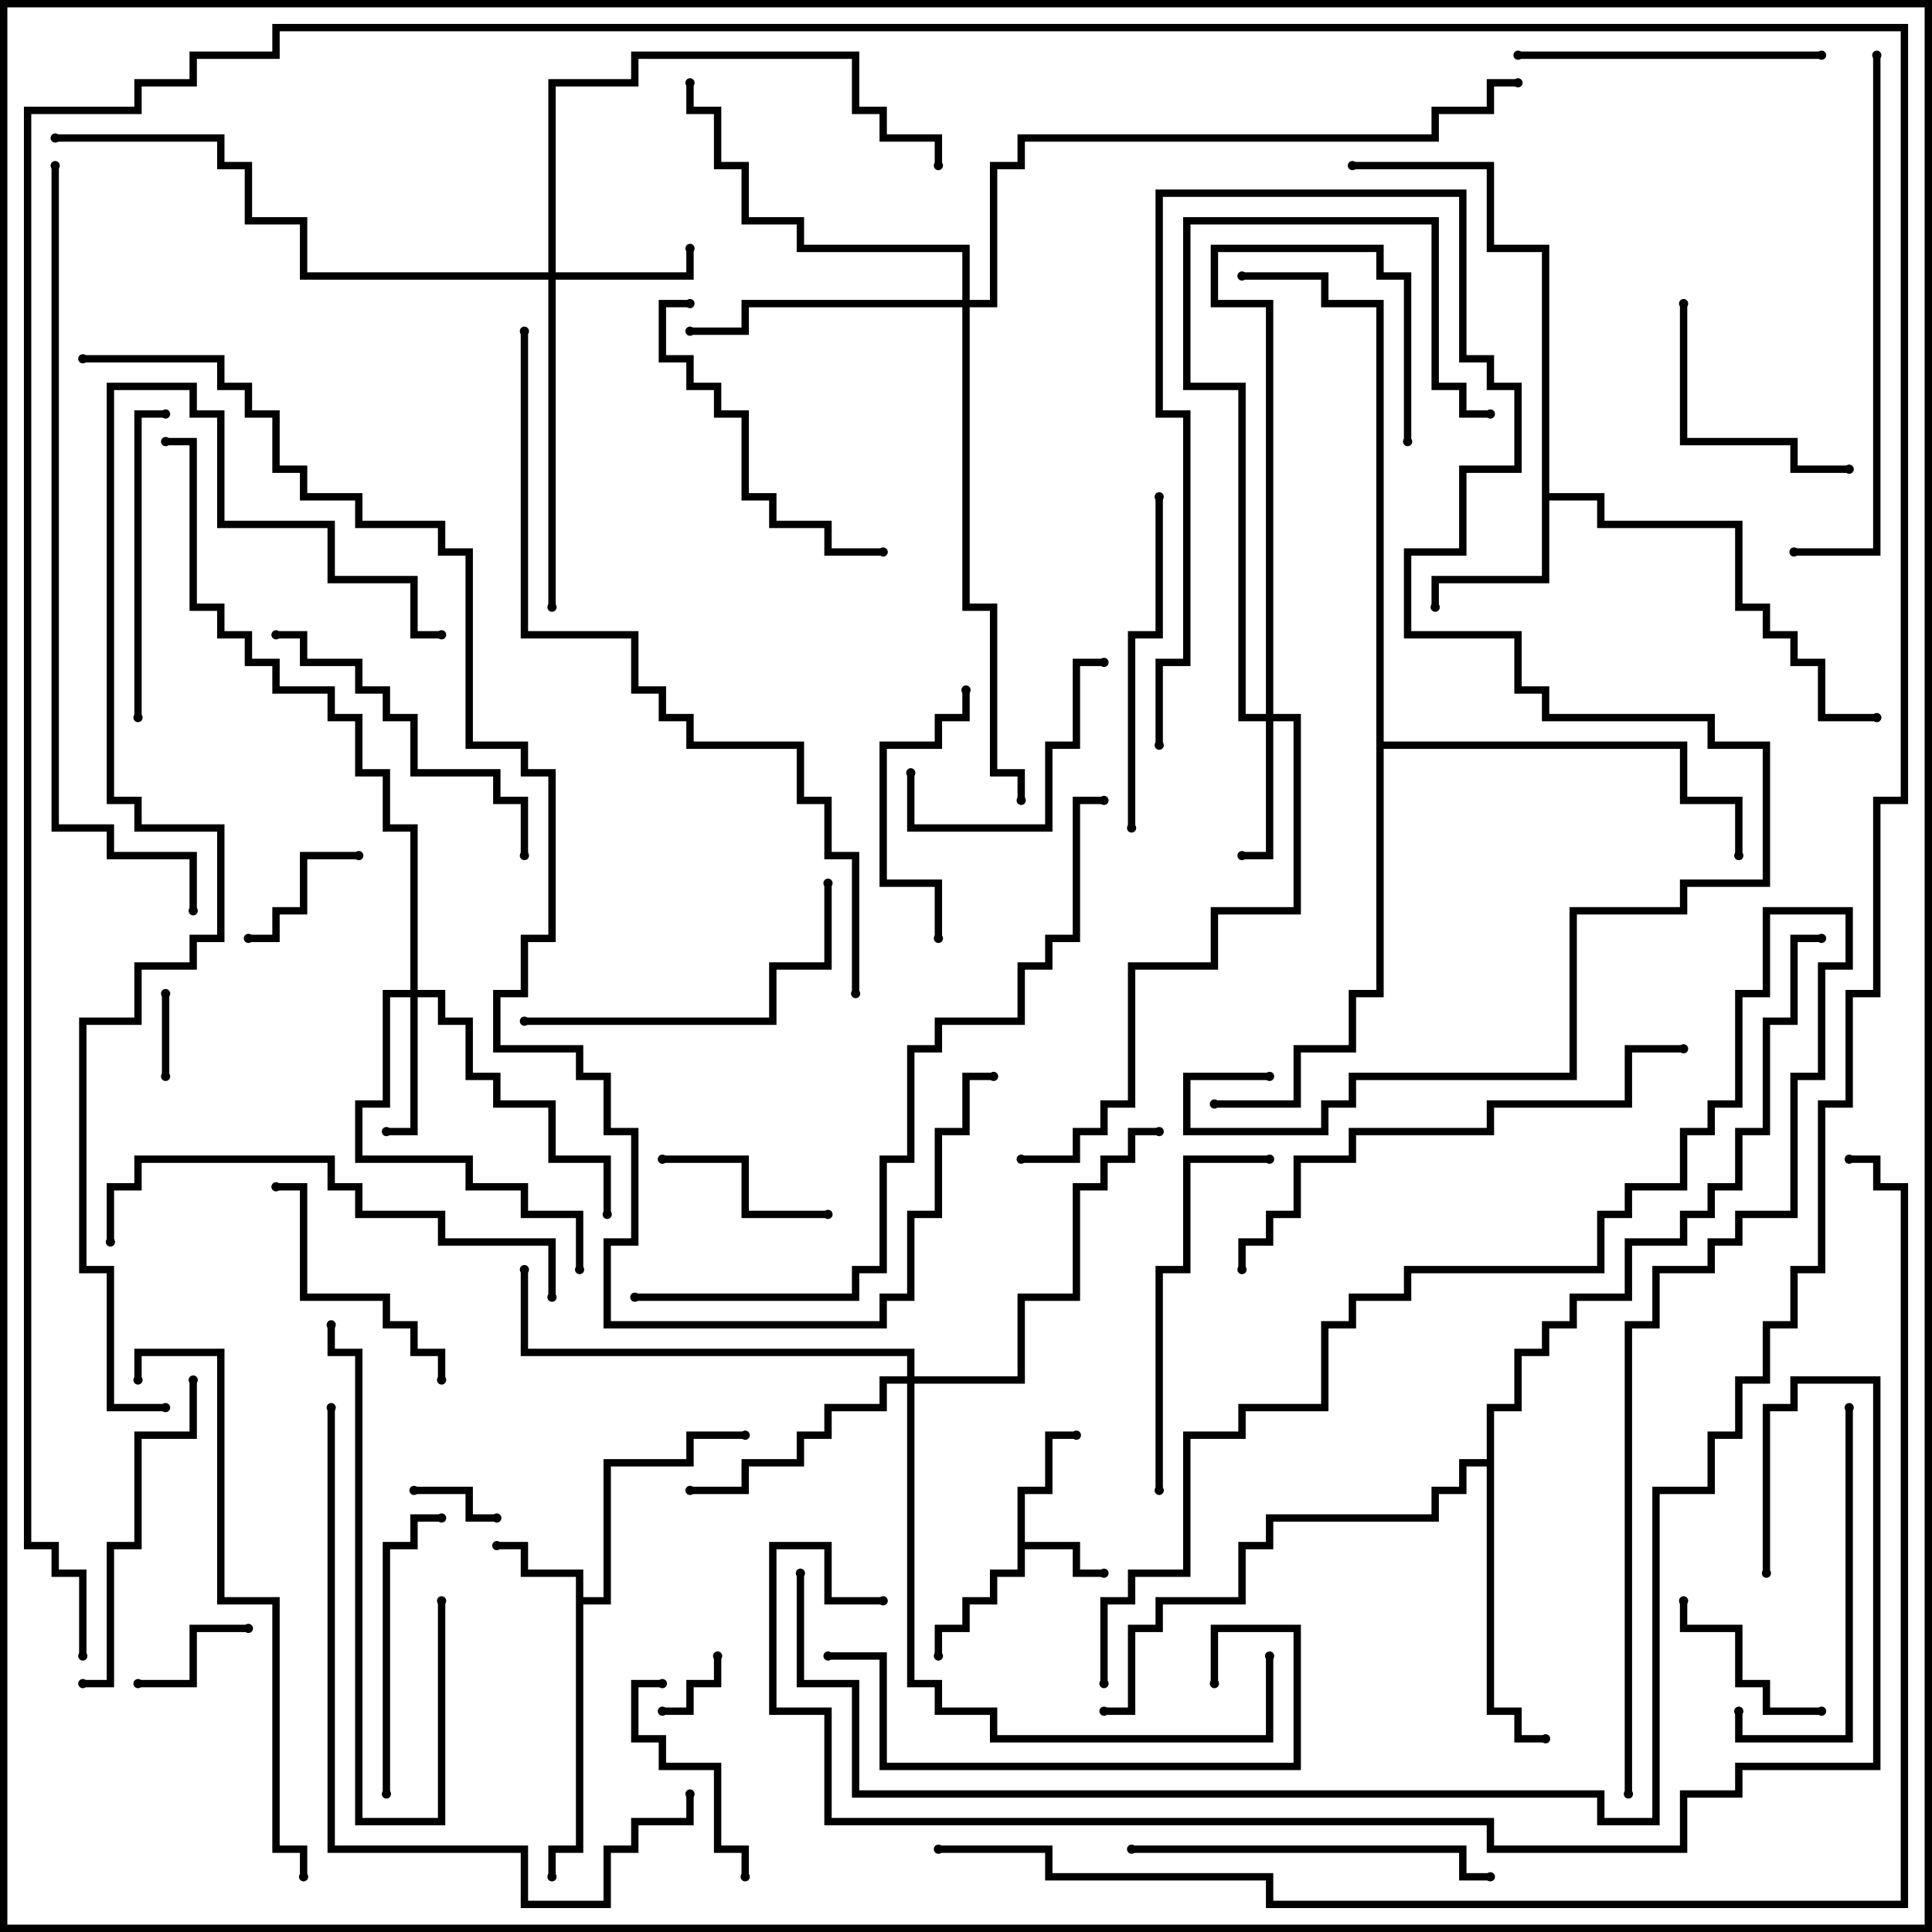 <svg version="1.1" width="105" height="105" xmlns="http://www.w3.org/2000/svg"><path d="M55.3,80.8L56.8,80.8L56.8,77.8L58.5,77.8L58.5,78.2L57.2,78.2L57.2,81.2L55.7,81.2L55.7,83.8L58.7,83.8L58.7,85.3L60,85.3L60,85.7L58.3,85.7L58.3,84.2L55.7,84.2L55.7,85.7L54.2,85.7L54.2,87.2L52.7,87.2L52.7,88.7L51.2,88.7L51.2,90L50.8,90L50.8,88.3L52.3,88.3L52.3,86.8L53.8,86.8L53.8,85.3L55.3,85.3z" stroke="none"/><path d="M31.3,85.7L28.3,85.7L28.3,84.2L27,84.2L27,83.8L28.7,83.8L28.7,85.3L31.7,85.3L31.7,86.8L32.8,86.8L32.8,79.3L37.3,79.3L37.3,77.8L40.5,77.8L40.5,78.2L37.7,78.2L37.7,79.7L33.2,79.7L33.2,87.2L31.7,87.2L31.7,100.7L30.2,100.7L30.2,102L29.8,102L29.8,100.3L31.3,100.3z" stroke="none"/><path d="M83.8,13.7L80.8,13.7L80.8,9.2L73.5,9.2L73.5,8.8L81.2,8.8L81.2,13.3L84.2,13.3L84.2,26.8L87.2,26.8L87.2,28.3L94.7,28.3L94.7,32.8L96.2,32.8L96.2,34.3L97.7,34.3L97.7,35.8L99.2,35.8L99.2,38.8L102,38.8L102,39.2L98.8,39.2L98.8,36.2L97.3,36.2L97.3,34.7L95.8,34.7L95.8,33.2L94.3,33.2L94.3,28.7L86.8,28.7L86.8,27.2L84.2,27.2L84.2,31.7L78.2,31.7L78.2,33L77.8,33L77.8,31.3L83.8,31.3z" stroke="none"/><path d="M80.8,79.3L80.8,76.3L82.3,76.3L82.3,73.3L83.8,73.3L83.8,71.8L85.3,71.8L85.3,70.3L88.3,70.3L88.3,67.3L91.3,67.3L91.3,65.8L92.8,65.8L92.8,64.3L94.3,64.3L94.3,61.3L95.8,61.3L95.8,55.3L97.3,55.3L97.3,50.8L99,50.8L99,51.2L97.7,51.2L97.7,55.7L96.2,55.7L96.2,61.7L94.7,61.7L94.7,64.7L93.2,64.7L93.2,66.2L91.7,66.2L91.7,67.7L88.7,67.7L88.7,70.7L85.7,70.7L85.7,72.2L84.2,72.2L84.2,73.7L82.7,73.7L82.7,76.7L81.2,76.7L81.2,92.8L82.7,92.8L82.7,94.3L84,94.3L84,94.7L82.3,94.7L82.3,93.2L80.8,93.2L80.8,79.7L79.7,79.7L79.7,81.2L78.2,81.2L78.2,82.7L69.2,82.7L69.2,84.2L67.7,84.2L67.7,87.2L63.2,87.2L63.2,88.7L61.7,88.7L61.7,93.2L60,93.2L60,92.8L61.3,92.8L61.3,88.3L62.8,88.3L62.8,86.8L67.3,86.8L67.3,83.8L68.8,83.8L68.8,82.3L77.8,82.3L77.8,80.8L79.3,80.8L79.3,79.3z" stroke="none"/><path d="M74.8,16.7L71.8,16.7L71.8,15.2L67.5,15.2L67.5,14.8L72.2,14.8L72.2,16.3L75.2,16.3L75.2,40.3L91.7,40.3L91.7,43.3L94.7,43.3L94.7,46.5L94.3,46.5L94.3,43.7L91.3,43.7L91.3,40.7L75.2,40.7L75.2,54.2L73.7,54.2L73.7,57.2L70.7,57.2L70.7,60.2L66,60.2L66,59.8L70.3,59.8L70.3,56.8L73.3,56.8L73.3,53.8L74.8,53.8z" stroke="none"/><path d="M29.8,14.8L29.8,4.3L34.3,4.3L34.3,2.8L46.7,2.8L46.7,5.8L48.2,5.8L48.2,7.3L51.2,7.3L51.2,9L50.8,9L50.8,7.7L47.8,7.7L47.8,6.2L46.3,6.2L46.3,3.2L34.7,3.2L34.7,4.7L30.2,4.7L30.2,14.8L37.3,14.8L37.3,13.5L37.7,13.5L37.7,15.2L30.2,15.2L30.2,33L29.8,33L29.8,15.2L16.3,15.2L16.3,12.2L13.3,12.2L13.3,9.2L11.8,9.2L11.8,7.7L3,7.7L3,7.3L12.2,7.3L12.2,8.8L13.7,8.8L13.7,11.8L16.7,11.8L16.7,14.8z" stroke="none"/><path d="M22.3,53.8L22.3,45.2L20.8,45.2L20.8,42.2L19.3,42.2L19.3,39.2L17.8,39.2L17.8,37.7L14.8,37.7L14.8,36.2L13.3,36.2L13.3,34.7L11.8,34.7L11.8,33.2L10.3,33.2L10.3,24.2L9,24.2L9,23.8L10.7,23.8L10.7,32.8L12.2,32.8L12.2,34.3L13.7,34.3L13.7,35.8L15.2,35.8L15.2,37.3L18.2,37.3L18.2,38.8L19.7,38.8L19.7,41.8L21.2,41.8L21.2,44.8L22.7,44.8L22.7,53.8L24.2,53.8L24.2,55.3L25.7,55.3L25.7,58.3L27.2,58.3L27.2,59.8L30.2,59.8L30.2,62.8L33.2,62.8L33.2,66L32.8,66L32.8,63.2L29.8,63.2L29.8,60.2L26.8,60.2L26.8,58.7L25.3,58.7L25.3,55.7L23.8,55.7L23.8,54.2L22.7,54.2L22.7,61.7L21,61.7L21,61.3L22.3,61.3L22.3,54.2L21.2,54.2L21.2,60.2L19.7,60.2L19.7,62.8L25.7,62.8L25.7,64.3L28.7,64.3L28.7,65.8L31.7,65.8L31.7,69L31.3,69L31.3,66.2L28.3,66.2L28.3,64.7L25.3,64.7L25.3,63.2L19.3,63.2L19.3,59.8L20.8,59.8L20.8,53.8z" stroke="none"/><path d="M68.8,38.8L68.8,16.7L65.8,16.7L65.8,13.3L75.2,13.3L75.2,14.8L76.7,14.8L76.7,24L76.3,24L76.3,15.2L74.8,15.2L74.8,13.7L66.2,13.7L66.2,16.3L69.2,16.3L69.2,38.8L70.7,38.8L70.7,49.7L66.2,49.7L66.2,52.7L61.7,52.7L61.7,60.2L60.2,60.2L60.2,61.7L58.7,61.7L58.7,63.2L55.5,63.2L55.5,62.8L58.3,62.8L58.3,61.3L59.8,61.3L59.8,59.8L61.3,59.8L61.3,52.3L65.8,52.3L65.8,49.3L70.3,49.3L70.3,39.2L69.2,39.2L69.2,46.7L67.5,46.7L67.5,46.3L68.8,46.3L68.8,39.2L67.3,39.2L67.3,21.2L64.3,21.2L64.3,11.8L78.2,11.8L78.2,20.8L79.7,20.8L79.7,22.3L81,22.3L81,22.7L79.3,22.7L79.3,21.2L77.8,21.2L77.8,12.2L64.7,12.2L64.7,20.8L67.7,20.8L67.7,38.8z" stroke="none"/><path d="M49.3,74.8L49.3,73.7L28.3,73.7L28.3,69L28.7,69L28.7,73.3L49.7,73.3L49.7,74.8L55.3,74.8L55.3,70.3L58.3,70.3L58.3,64.3L59.8,64.3L59.8,62.8L61.3,62.8L61.3,61.3L63,61.3L63,61.7L61.7,61.7L61.7,63.2L60.2,63.2L60.2,64.7L58.7,64.7L58.7,70.7L55.7,70.7L55.7,75.2L49.7,75.2L49.7,91.3L51.2,91.3L51.2,92.8L54.2,92.8L54.2,94.3L68.8,94.3L68.8,90L69.2,90L69.2,94.7L53.8,94.7L53.8,93.2L50.8,93.2L50.8,91.7L49.3,91.7L49.3,75.2L48.2,75.2L48.2,76.7L45.2,76.7L45.2,78.2L43.7,78.2L43.7,79.7L40.7,79.7L40.7,81.2L37.5,81.2L37.5,80.8L40.3,80.8L40.3,79.3L43.3,79.3L43.3,77.8L44.8,77.8L44.8,76.3L47.8,76.3L47.8,74.8z" stroke="none"/><path d="M52.3,16.3L52.3,13.7L43.3,13.7L43.3,12.2L40.3,12.2L40.3,9.2L38.8,9.2L38.8,6.2L37.3,6.2L37.3,4.5L37.7,4.5L37.7,5.8L39.2,5.8L39.2,8.8L40.7,8.8L40.7,11.8L43.7,11.8L43.7,13.3L52.7,13.3L52.7,16.3L53.8,16.3L53.8,8.8L55.3,8.8L55.3,7.3L77.8,7.3L77.8,5.8L80.8,5.8L80.8,4.3L82.5,4.3L82.5,4.7L81.2,4.7L81.2,6.2L78.2,6.2L78.2,7.7L55.7,7.7L55.7,9.2L54.2,9.2L54.2,16.7L52.7,16.7L52.7,32.8L54.2,32.8L54.2,41.8L55.7,41.8L55.7,43.5L55.3,43.5L55.3,42.2L53.8,42.2L53.8,33.2L52.3,33.2L52.3,16.7L40.7,16.7L40.7,18.2L37.5,18.2L37.5,17.8L40.3,17.8L40.3,16.3z" stroke="none"/><path d="M36,93.2L36,92.8L37.3,92.8L37.3,91.3L38.8,91.3L38.8,90L39.2,90L39.2,91.7L37.7,91.7L37.7,93.2z" stroke="none"/><path d="M8.8,54L9.2,54L9.2,58.5L8.8,58.5z" stroke="none"/><path d="M22.5,81.2L22.5,80.8L25.7,80.8L25.7,82.3L27,82.3L27,82.7L25.3,82.7L25.3,81.2z" stroke="none"/><path d="M7.5,91.7L7.5,91.3L10.3,91.3L10.3,88.3L13.5,88.3L13.5,88.7L10.7,88.7L10.7,91.7z" stroke="none"/><path d="M13.5,51.2L13.5,50.8L14.8,50.8L14.8,49.3L16.3,49.3L16.3,46.3L19.5,46.3L19.5,46.7L16.7,46.7L16.7,49.7L15.2,49.7L15.2,51.2z" stroke="none"/><path d="M45,65.8L45,66.2L40.3,66.2L40.3,63.2L36,63.2L36,62.8L40.7,62.8L40.7,65.8z" stroke="none"/><path d="M99,92.8L99,93.2L95.8,93.2L95.8,91.7L94.3,91.7L94.3,88.7L91.3,88.7L91.3,87L91.7,87L91.7,88.3L94.7,88.3L94.7,91.3L96.2,91.3L96.2,92.8z" stroke="none"/><path d="M40.7,102L40.3,102L40.3,100.7L38.8,100.7L38.8,96.2L35.8,96.2L35.8,94.7L34.3,94.7L34.3,91.3L36,91.3L36,91.7L34.7,91.7L34.7,94.3L36.2,94.3L36.2,95.8L39.2,95.8L39.2,100.3L40.7,100.3z" stroke="none"/><path d="M49.3,42L49.7,42L49.7,44.8L56.8,44.8L56.8,40.3L58.3,40.3L58.3,35.8L60,35.8L60,36.2L58.7,36.2L58.7,40.7L57.2,40.7L57.2,45.2L49.3,45.2z" stroke="none"/><path d="M91.3,16.5L91.7,16.5L91.7,23.8L97.7,23.8L97.7,25.3L100.5,25.3L100.5,25.7L97.3,25.7L97.3,24.2L91.3,24.2z" stroke="none"/><path d="M52.3,37.5L52.7,37.5L52.7,39.2L51.2,39.2L51.2,40.7L48.2,40.7L48.2,47.8L51.2,47.8L51.2,51L50.8,51L50.8,48.2L47.8,48.2L47.8,40.3L50.8,40.3L50.8,38.8L52.3,38.8z" stroke="none"/><path d="M24.2,75L23.8,75L23.8,73.7L22.3,73.7L22.3,72.2L20.8,72.2L20.8,70.7L16.3,70.7L16.3,64.7L15,64.7L15,64.3L16.7,64.3L16.7,70.3L21.2,70.3L21.2,71.8L22.7,71.8L22.7,73.3L24.2,73.3z" stroke="none"/><path d="M21.2,97.5L20.8,97.5L20.8,83.8L22.3,83.8L22.3,82.3L24,82.3L24,82.7L22.7,82.7L22.7,84.2L21.2,84.2z" stroke="none"/><path d="M23.8,87L24.2,87L24.2,99.2L19.3,99.2L19.3,73.7L17.8,73.7L17.8,72L18.2,72L18.2,73.3L19.7,73.3L19.7,98.8L23.8,98.8z" stroke="none"/><path d="M82.5,3.2L82.5,2.8L99,2.8L99,3.2z" stroke="none"/><path d="M7.7,39L7.3,39L7.3,22.3L9,22.3L9,22.7L7.7,22.7z" stroke="none"/><path d="M48,29.8L48,30.2L44.8,30.2L44.8,28.7L41.8,28.7L41.8,27.2L40.3,27.2L40.3,22.7L38.8,22.7L38.8,21.2L37.3,21.2L37.3,19.7L35.8,19.7L35.8,16.3L37.5,16.3L37.5,16.7L36.2,16.7L36.2,19.3L37.7,19.3L37.7,20.8L39.2,20.8L39.2,22.3L40.7,22.3L40.7,26.8L42.2,26.8L42.2,28.3L45.2,28.3L45.2,29.8z" stroke="none"/><path d="M94.3,93L94.7,93L94.7,94.3L100.3,94.3L100.3,76.5L100.7,76.5L100.7,94.7L94.3,94.7z" stroke="none"/><path d="M4.5,91.7L4.5,91.3L5.8,91.3L5.8,83.8L7.3,83.8L7.3,77.8L10.3,77.8L10.3,75L10.7,75L10.7,78.2L7.7,78.2L7.7,84.2L6.2,84.2L6.2,91.7z" stroke="none"/><path d="M62.8,27L63.2,27L63.2,34.7L61.7,34.7L61.7,45L61.3,45L61.3,34.3L62.8,34.3z" stroke="none"/><path d="M15,34.7L15,34.3L16.7,34.3L16.7,35.8L19.7,35.8L19.7,37.3L21.2,37.3L21.2,38.8L22.7,38.8L22.7,41.8L27.2,41.8L27.2,43.3L28.7,43.3L28.7,46.5L28.3,46.5L28.3,43.7L26.8,43.7L26.8,42.2L22.3,42.2L22.3,39.2L20.8,39.2L20.8,37.7L19.3,37.7L19.3,36.2L16.3,36.2L16.3,34.7z" stroke="none"/><path d="M28.5,55.7L28.5,55.3L41.8,55.3L41.8,52.3L44.8,52.3L44.8,48L45.2,48L45.2,52.7L42.2,52.7L42.2,55.7z" stroke="none"/><path d="M63.2,40.5L62.8,40.5L62.8,35.8L64.3,35.8L64.3,22.7L62.8,22.7L62.8,10.3L79.7,10.3L79.7,19.3L81.2,19.3L81.2,20.8L82.7,20.8L82.7,25.7L79.7,25.7L79.7,30.2L76.7,30.2L76.7,34.3L82.7,34.3L82.7,37.3L84.2,37.3L84.2,38.8L93.2,38.8L93.2,40.3L96.2,40.3L96.2,48.2L91.7,48.2L91.7,49.7L85.7,49.7L85.7,58.7L73.7,58.7L73.7,60.2L72.2,60.2L72.2,61.7L64.3,61.7L64.3,58.3L69,58.3L69,58.7L64.7,58.7L64.7,61.3L71.8,61.3L71.8,59.8L73.3,59.8L73.3,58.3L85.3,58.3L85.3,49.3L91.3,49.3L91.3,47.8L95.8,47.8L95.8,40.7L92.8,40.7L92.8,39.2L83.8,39.2L83.8,37.7L82.3,37.7L82.3,34.7L76.3,34.7L76.3,29.8L79.3,29.8L79.3,25.3L82.3,25.3L82.3,21.2L80.8,21.2L80.8,19.7L79.3,19.7L79.3,10.7L63.2,10.7L63.2,22.3L64.7,22.3L64.7,36.2L63.2,36.2z" stroke="none"/><path d="M63.2,81L62.8,81L62.8,68.8L64.3,68.8L64.3,62.8L69,62.8L69,63.2L64.7,63.2L64.7,69.2L63.2,69.2z" stroke="none"/><path d="M61.5,100.7L61.5,100.3L79.7,100.3L79.7,101.8L81,101.8L81,102.2L79.3,102.2L79.3,100.7z" stroke="none"/><path d="M66.2,91.5L65.8,91.5L65.8,88.3L70.7,88.3L70.7,96.2L47.8,96.2L47.8,90.2L45,90.2L45,89.8L48.2,89.8L48.2,95.8L70.3,95.8L70.3,88.7L66.2,88.7z" stroke="none"/><path d="M30.2,70.5L29.8,70.5L29.8,67.7L23.8,67.7L23.8,66.2L19.3,66.2L19.3,64.7L17.8,64.7L17.8,63.2L7.7,63.2L7.7,64.7L6.2,64.7L6.2,67.5L5.8,67.5L5.8,64.3L7.3,64.3L7.3,62.8L18.2,62.8L18.2,64.3L19.7,64.3L19.7,65.8L24.2,65.8L24.2,67.3L30.2,67.3z" stroke="none"/><path d="M91.5,56.8L91.5,57.2L88.7,57.2L88.7,60.2L81.2,60.2L81.2,61.7L73.7,61.7L73.7,63.2L70.7,63.2L70.7,66.2L69.2,66.2L69.2,67.7L67.7,67.7L67.7,69L67.3,69L67.3,67.3L68.8,67.3L68.8,65.8L70.3,65.8L70.3,62.8L73.3,62.8L73.3,61.3L80.8,61.3L80.8,59.8L88.3,59.8L88.3,56.8z" stroke="none"/><path d="M101.8,3L102.2,3L102.2,30.2L97.5,30.2L97.5,29.8L101.8,29.8z" stroke="none"/><path d="M7.7,75L7.3,75L7.3,73.3L12.2,73.3L12.2,86.8L15.2,86.8L15.2,100.3L16.7,100.3L16.7,102L16.3,102L16.3,100.7L14.8,100.7L14.8,87.2L11.8,87.2L11.8,73.7L7.7,73.7z" stroke="none"/><path d="M17.8,76.5L18.2,76.5L18.2,100.3L28.7,100.3L28.7,103.3L32.8,103.3L32.8,100.3L34.3,100.3L34.3,98.8L37.3,98.8L37.3,97.5L37.7,97.5L37.7,99.2L34.7,99.2L34.7,100.7L33.2,100.7L33.2,103.7L28.3,103.7L28.3,100.7L17.8,100.7z" stroke="none"/><path d="M88.7,97.5L88.3,97.5L88.3,71.8L89.8,71.8L89.8,68.8L92.8,68.8L92.8,67.3L94.3,67.3L94.3,65.8L97.3,65.8L97.3,58.3L98.8,58.3L98.8,52.3L100.3,52.3L100.3,49.7L96.2,49.7L96.2,54.2L94.7,54.2L94.7,60.2L93.2,60.2L93.2,61.7L91.7,61.7L91.7,64.7L88.7,64.7L88.7,66.2L87.2,66.2L87.2,69.2L76.7,69.2L76.7,70.7L73.7,70.7L73.7,72.2L72.2,72.2L72.2,76.7L67.7,76.7L67.7,78.2L64.7,78.2L64.7,85.7L61.7,85.7L61.7,87.2L60.2,87.2L60.2,91.5L59.8,91.5L59.8,86.8L61.3,86.8L61.3,85.3L64.3,85.3L64.3,77.8L67.3,77.8L67.3,76.3L71.8,76.3L71.8,71.8L73.3,71.8L73.3,70.3L76.3,70.3L76.3,68.8L86.8,68.8L86.8,65.8L88.3,65.8L88.3,64.3L91.3,64.3L91.3,61.3L92.8,61.3L92.8,59.8L94.3,59.8L94.3,53.8L95.8,53.8L95.8,49.3L100.7,49.3L100.7,52.7L99.2,52.7L99.2,58.7L97.7,58.7L97.7,66.2L94.7,66.2L94.7,67.7L93.2,67.7L93.2,69.2L90.2,69.2L90.2,72.2L88.7,72.2z" stroke="none"/><path d="M34.5,70.7L34.5,70.3L46.3,70.3L46.3,68.8L47.8,68.8L47.8,62.8L49.3,62.8L49.3,56.8L50.8,56.8L50.8,55.3L55.3,55.3L55.3,52.3L56.8,52.3L56.8,50.8L58.3,50.8L58.3,43.3L60,43.3L60,43.7L58.7,43.7L58.7,51.2L57.2,51.2L57.2,52.7L55.7,52.7L55.7,55.7L51.2,55.7L51.2,57.2L49.7,57.2L49.7,63.2L48.2,63.2L48.2,69.2L46.7,69.2L46.7,70.7z" stroke="none"/><path d="M43.3,85.5L43.7,85.5L43.7,91.3L46.7,91.3L46.7,97.3L87.2,97.3L87.2,98.8L89.8,98.8L89.8,80.8L92.8,80.8L92.8,77.8L94.3,77.8L94.3,74.8L95.8,74.8L95.8,71.8L97.3,71.8L97.3,68.8L98.8,68.8L98.8,59.8L100.3,59.8L100.3,53.8L101.8,53.8L101.8,43.3L103.3,43.3L103.3,1.7L15.2,1.7L15.2,3.2L10.7,3.2L10.7,4.7L7.7,4.7L7.7,6.2L1.7,6.2L1.7,83.8L3.2,83.8L3.2,85.3L4.7,85.3L4.7,90L4.3,90L4.3,85.7L2.8,85.7L2.8,84.2L1.3,84.2L1.3,5.8L7.3,5.8L7.3,4.3L10.3,4.3L10.3,2.8L14.8,2.8L14.8,1.3L103.7,1.3L103.7,43.7L102.2,43.7L102.2,54.2L100.7,54.2L100.7,60.2L99.2,60.2L99.2,69.2L97.7,69.2L97.7,72.2L96.2,72.2L96.2,75.2L94.7,75.2L94.7,78.2L93.2,78.2L93.2,81.2L90.2,81.2L90.2,99.2L86.8,99.2L86.8,97.7L46.3,97.7L46.3,91.7L43.3,91.7z" stroke="none"/><path d="M28.3,18L28.7,18L28.7,34.3L34.7,34.3L34.7,37.3L36.2,37.3L36.2,38.8L37.7,38.8L37.7,40.3L43.7,40.3L43.7,43.3L45.2,43.3L45.2,46.3L46.7,46.3L46.7,54L46.3,54L46.3,46.7L44.8,46.7L44.8,43.7L43.3,43.7L43.3,40.7L37.3,40.7L37.3,39.2L35.8,39.2L35.8,37.7L34.3,37.7L34.3,34.7L28.3,34.7z" stroke="none"/><path d="M2.8,9L3.2,9L3.2,44.8L6.2,44.8L6.2,46.3L10.7,46.3L10.7,49.5L10.3,49.5L10.3,46.7L5.8,46.7L5.8,45.2L2.8,45.2z" stroke="none"/><path d="M9,76.3L9,76.7L5.8,76.7L5.8,69.2L4.3,69.2L4.3,55.3L7.3,55.3L7.3,52.3L10.3,52.3L10.3,50.8L11.8,50.8L11.8,45.2L7.3,45.2L7.3,43.7L5.8,43.7L5.8,20.8L10.7,20.8L10.7,22.3L12.2,22.3L12.2,28.3L18.2,28.3L18.2,31.3L22.7,31.3L22.7,34.3L24,34.3L24,34.7L22.3,34.7L22.3,31.7L17.8,31.7L17.8,28.7L11.8,28.7L11.8,22.7L10.3,22.7L10.3,21.2L6.2,21.2L6.2,43.3L7.7,43.3L7.7,44.8L12.2,44.8L12.2,51.2L10.7,51.2L10.7,52.7L7.7,52.7L7.7,55.7L4.7,55.7L4.7,68.8L6.2,68.8L6.2,76.3z" stroke="none"/><path d="M96.2,85.5L95.8,85.5L95.8,76.3L97.3,76.3L97.3,74.8L102.2,74.8L102.2,96.2L94.7,96.2L94.7,97.7L91.7,97.7L91.7,100.7L80.8,100.7L80.8,99.2L44.8,99.2L44.8,93.2L41.8,93.2L41.8,83.8L45.2,83.8L45.2,86.8L48,86.8L48,87.2L44.8,87.2L44.8,84.2L42.2,84.2L42.2,92.8L45.2,92.8L45.2,98.8L81.2,98.8L81.2,100.3L91.3,100.3L91.3,97.3L94.3,97.3L94.3,95.8L101.8,95.8L101.8,75.2L97.7,75.2L97.7,76.7L96.2,76.7z" stroke="none"/><path d="M51,100.7L51,100.3L57.2,100.3L57.2,101.8L69.2,101.8L69.2,103.3L103.3,103.3L103.3,64.7L101.8,64.7L101.8,63.2L100.5,63.2L100.5,62.8L102.2,62.8L102.2,64.3L103.7,64.3L103.7,103.7L68.8,103.7L68.8,102.2L56.8,102.2L56.8,100.7z" stroke="none"/><path d="M4.5,19.7L4.5,19.3L12.2,19.3L12.2,20.8L13.7,20.8L13.7,22.3L15.2,22.3L15.2,25.3L16.7,25.3L16.7,26.8L19.7,26.8L19.7,28.3L24.2,28.3L24.2,29.8L25.7,29.8L25.7,40.3L28.7,40.3L28.7,41.8L30.2,41.8L30.2,51.2L28.7,51.2L28.7,54.2L27.2,54.2L27.2,56.8L31.7,56.8L31.7,58.3L33.2,58.3L33.2,61.3L34.7,61.3L34.7,67.7L33.2,67.7L33.2,71.8L47.8,71.8L47.8,70.3L49.3,70.3L49.3,65.8L50.8,65.8L50.8,61.3L52.3,61.3L52.3,58.3L54,58.3L54,58.7L52.7,58.7L52.7,61.7L51.2,61.7L51.2,66.2L49.7,66.2L49.7,70.7L48.2,70.7L48.2,72.2L32.8,72.2L32.8,67.3L34.3,67.3L34.3,61.7L32.8,61.7L32.8,58.7L31.3,58.7L31.3,57.2L26.8,57.2L26.8,53.8L28.3,53.8L28.3,50.8L29.8,50.8L29.8,42.2L28.3,42.2L28.3,40.7L25.3,40.7L25.3,30.2L23.8,30.2L23.8,28.7L19.3,28.7L19.3,27.2L16.3,27.2L16.3,25.7L14.8,25.7L14.8,22.7L13.3,22.7L13.3,21.2L11.8,21.2L11.8,19.7z" stroke="none"/><circle cx="60" cy="85.5" r="0.25" stroke-width="0" fill="#000" /><circle cx="58.5" cy="78" r="0.25" stroke-width="0" fill="#000" /><circle cx="51" cy="90" r="0.25" stroke-width="0" fill="#000" /><circle cx="27" cy="84" r="0.25" stroke-width="0" fill="#000" /><circle cx="40.5" cy="78" r="0.25" stroke-width="0" fill="#000" /><circle cx="30" cy="102" r="0.25" stroke-width="0" fill="#000" /><circle cx="78" cy="33" r="0.25" stroke-width="0" fill="#000" /><circle cx="73.5" cy="9" r="0.25" stroke-width="0" fill="#000" /><circle cx="102" cy="39" r="0.25" stroke-width="0" fill="#000" /><circle cx="84" cy="94.5" r="0.25" stroke-width="0" fill="#000" /><circle cx="60" cy="93" r="0.25" stroke-width="0" fill="#000" /><circle cx="99" cy="51" r="0.25" stroke-width="0" fill="#000" /><circle cx="94.5" cy="46.5" r="0.25" stroke-width="0" fill="#000" /><circle cx="66" cy="60" r="0.25" stroke-width="0" fill="#000" /><circle cx="67.5" cy="15" r="0.25" stroke-width="0" fill="#000" /><circle cx="37.5" cy="13.5" r="0.25" stroke-width="0" fill="#000" /><circle cx="30" cy="33" r="0.25" stroke-width="0" fill="#000" /><circle cx="51" cy="9" r="0.25" stroke-width="0" fill="#000" /><circle cx="3" cy="7.5" r="0.25" stroke-width="0" fill="#000" /><circle cx="21" cy="61.5" r="0.25" stroke-width="0" fill="#000" /><circle cx="33" cy="66" r="0.25" stroke-width="0" fill="#000" /><circle cx="31.5" cy="69" r="0.25" stroke-width="0" fill="#000" /><circle cx="9" cy="24" r="0.25" stroke-width="0" fill="#000" /><circle cx="67.5" cy="46.5" r="0.25" stroke-width="0" fill="#000" /><circle cx="76.5" cy="24" r="0.25" stroke-width="0" fill="#000" /><circle cx="81" cy="22.5" r="0.25" stroke-width="0" fill="#000" /><circle cx="55.5" cy="63" r="0.25" stroke-width="0" fill="#000" /><circle cx="37.5" cy="81" r="0.25" stroke-width="0" fill="#000" /><circle cx="63" cy="61.5" r="0.25" stroke-width="0" fill="#000" /><circle cx="28.5" cy="69" r="0.25" stroke-width="0" fill="#000" /><circle cx="69" cy="90" r="0.25" stroke-width="0" fill="#000" /><circle cx="37.5" cy="18" r="0.25" stroke-width="0" fill="#000" /><circle cx="37.5" cy="4.5" r="0.25" stroke-width="0" fill="#000" /><circle cx="55.5" cy="43.5" r="0.25" stroke-width="0" fill="#000" /><circle cx="82.5" cy="4.5" r="0.25" stroke-width="0" fill="#000" /><circle cx="36" cy="93" r="0.25" stroke-width="0" fill="#000" /><circle cx="39" cy="90" r="0.25" stroke-width="0" fill="#000" /><circle cx="9" cy="54" r="0.25" stroke-width="0" fill="#000" /><circle cx="9" cy="58.5" r="0.25" stroke-width="0" fill="#000" /><circle cx="22.5" cy="81" r="0.25" stroke-width="0" fill="#000" /><circle cx="27" cy="82.5" r="0.25" stroke-width="0" fill="#000" /><circle cx="7.5" cy="91.5" r="0.25" stroke-width="0" fill="#000" /><circle cx="13.5" cy="88.5" r="0.25" stroke-width="0" fill="#000" /><circle cx="13.5" cy="51" r="0.25" stroke-width="0" fill="#000" /><circle cx="19.5" cy="46.5" r="0.25" stroke-width="0" fill="#000" /><circle cx="45" cy="66" r="0.25" stroke-width="0" fill="#000" /><circle cx="36" cy="63" r="0.25" stroke-width="0" fill="#000" /><circle cx="99" cy="93" r="0.25" stroke-width="0" fill="#000" /><circle cx="91.5" cy="87" r="0.25" stroke-width="0" fill="#000" /><circle cx="40.5" cy="102" r="0.25" stroke-width="0" fill="#000" /><circle cx="36" cy="91.5" r="0.25" stroke-width="0" fill="#000" /><circle cx="49.5" cy="42" r="0.25" stroke-width="0" fill="#000" /><circle cx="60" cy="36" r="0.25" stroke-width="0" fill="#000" /><circle cx="91.5" cy="16.5" r="0.25" stroke-width="0" fill="#000" /><circle cx="100.5" cy="25.5" r="0.25" stroke-width="0" fill="#000" /><circle cx="52.5" cy="37.5" r="0.25" stroke-width="0" fill="#000" /><circle cx="51" cy="51" r="0.25" stroke-width="0" fill="#000" /><circle cx="24" cy="75" r="0.25" stroke-width="0" fill="#000" /><circle cx="15" cy="64.5" r="0.25" stroke-width="0" fill="#000" /><circle cx="21" cy="97.5" r="0.25" stroke-width="0" fill="#000" /><circle cx="24" cy="82.5" r="0.25" stroke-width="0" fill="#000" /><circle cx="24" cy="87" r="0.25" stroke-width="0" fill="#000" /><circle cx="18" cy="72" r="0.25" stroke-width="0" fill="#000" /><circle cx="82.5" cy="3" r="0.25" stroke-width="0" fill="#000" /><circle cx="99" cy="3" r="0.25" stroke-width="0" fill="#000" /><circle cx="7.5" cy="39" r="0.25" stroke-width="0" fill="#000" /><circle cx="9" cy="22.5" r="0.25" stroke-width="0" fill="#000" /><circle cx="48" cy="30" r="0.25" stroke-width="0" fill="#000" /><circle cx="37.5" cy="16.5" r="0.25" stroke-width="0" fill="#000" /><circle cx="94.5" cy="93" r="0.25" stroke-width="0" fill="#000" /><circle cx="100.5" cy="76.5" r="0.25" stroke-width="0" fill="#000" /><circle cx="4.5" cy="91.5" r="0.25" stroke-width="0" fill="#000" /><circle cx="10.5" cy="75" r="0.25" stroke-width="0" fill="#000" /><circle cx="63" cy="27" r="0.25" stroke-width="0" fill="#000" /><circle cx="61.5" cy="45" r="0.25" stroke-width="0" fill="#000" /><circle cx="15" cy="34.5" r="0.25" stroke-width="0" fill="#000" /><circle cx="28.5" cy="46.5" r="0.25" stroke-width="0" fill="#000" /><circle cx="28.5" cy="55.5" r="0.25" stroke-width="0" fill="#000" /><circle cx="45" cy="48" r="0.25" stroke-width="0" fill="#000" /><circle cx="63" cy="40.5" r="0.25" stroke-width="0" fill="#000" /><circle cx="69" cy="58.5" r="0.25" stroke-width="0" fill="#000" /><circle cx="63" cy="81" r="0.25" stroke-width="0" fill="#000" /><circle cx="69" cy="63" r="0.25" stroke-width="0" fill="#000" /><circle cx="61.5" cy="100.5" r="0.25" stroke-width="0" fill="#000" /><circle cx="81" cy="102" r="0.25" stroke-width="0" fill="#000" /><circle cx="66" cy="91.5" r="0.25" stroke-width="0" fill="#000" /><circle cx="45" cy="90" r="0.25" stroke-width="0" fill="#000" /><circle cx="30" cy="70.5" r="0.25" stroke-width="0" fill="#000" /><circle cx="6" cy="67.5" r="0.25" stroke-width="0" fill="#000" /><circle cx="91.5" cy="57" r="0.25" stroke-width="0" fill="#000" /><circle cx="67.5" cy="69" r="0.25" stroke-width="0" fill="#000" /><circle cx="102" cy="3" r="0.25" stroke-width="0" fill="#000" /><circle cx="97.5" cy="30" r="0.25" stroke-width="0" fill="#000" /><circle cx="7.5" cy="75" r="0.25" stroke-width="0" fill="#000" /><circle cx="16.5" cy="102" r="0.25" stroke-width="0" fill="#000" /><circle cx="18" cy="76.5" r="0.25" stroke-width="0" fill="#000" /><circle cx="37.5" cy="97.5" r="0.25" stroke-width="0" fill="#000" /><circle cx="88.5" cy="97.5" r="0.25" stroke-width="0" fill="#000" /><circle cx="60" cy="91.5" r="0.25" stroke-width="0" fill="#000" /><circle cx="34.5" cy="70.5" r="0.25" stroke-width="0" fill="#000" /><circle cx="60" cy="43.5" r="0.25" stroke-width="0" fill="#000" /><circle cx="43.5" cy="85.5" r="0.25" stroke-width="0" fill="#000" /><circle cx="4.5" cy="90" r="0.25" stroke-width="0" fill="#000" /><circle cx="28.5" cy="18" r="0.25" stroke-width="0" fill="#000" /><circle cx="46.5" cy="54" r="0.25" stroke-width="0" fill="#000" /><circle cx="3" cy="9" r="0.25" stroke-width="0" fill="#000" /><circle cx="10.5" cy="49.5" r="0.25" stroke-width="0" fill="#000" /><circle cx="9" cy="76.5" r="0.25" stroke-width="0" fill="#000" /><circle cx="24" cy="34.5" r="0.25" stroke-width="0" fill="#000" /><circle cx="96" cy="85.5" r="0.25" stroke-width="0" fill="#000" /><circle cx="48" cy="87" r="0.25" stroke-width="0" fill="#000" /><circle cx="51" cy="100.5" r="0.25" stroke-width="0" fill="#000" /><circle cx="100.5" cy="63" r="0.25" stroke-width="0" fill="#000" /><circle cx="4.5" cy="19.5" r="0.25" stroke-width="0" fill="#000" /><circle cx="54" cy="58.5" r="0.25" stroke-width="0" fill="#000" /><rect x="0" y="0" width="105" height="105" stroke-width="0.8" stroke="#000" fill="none" /></svg>